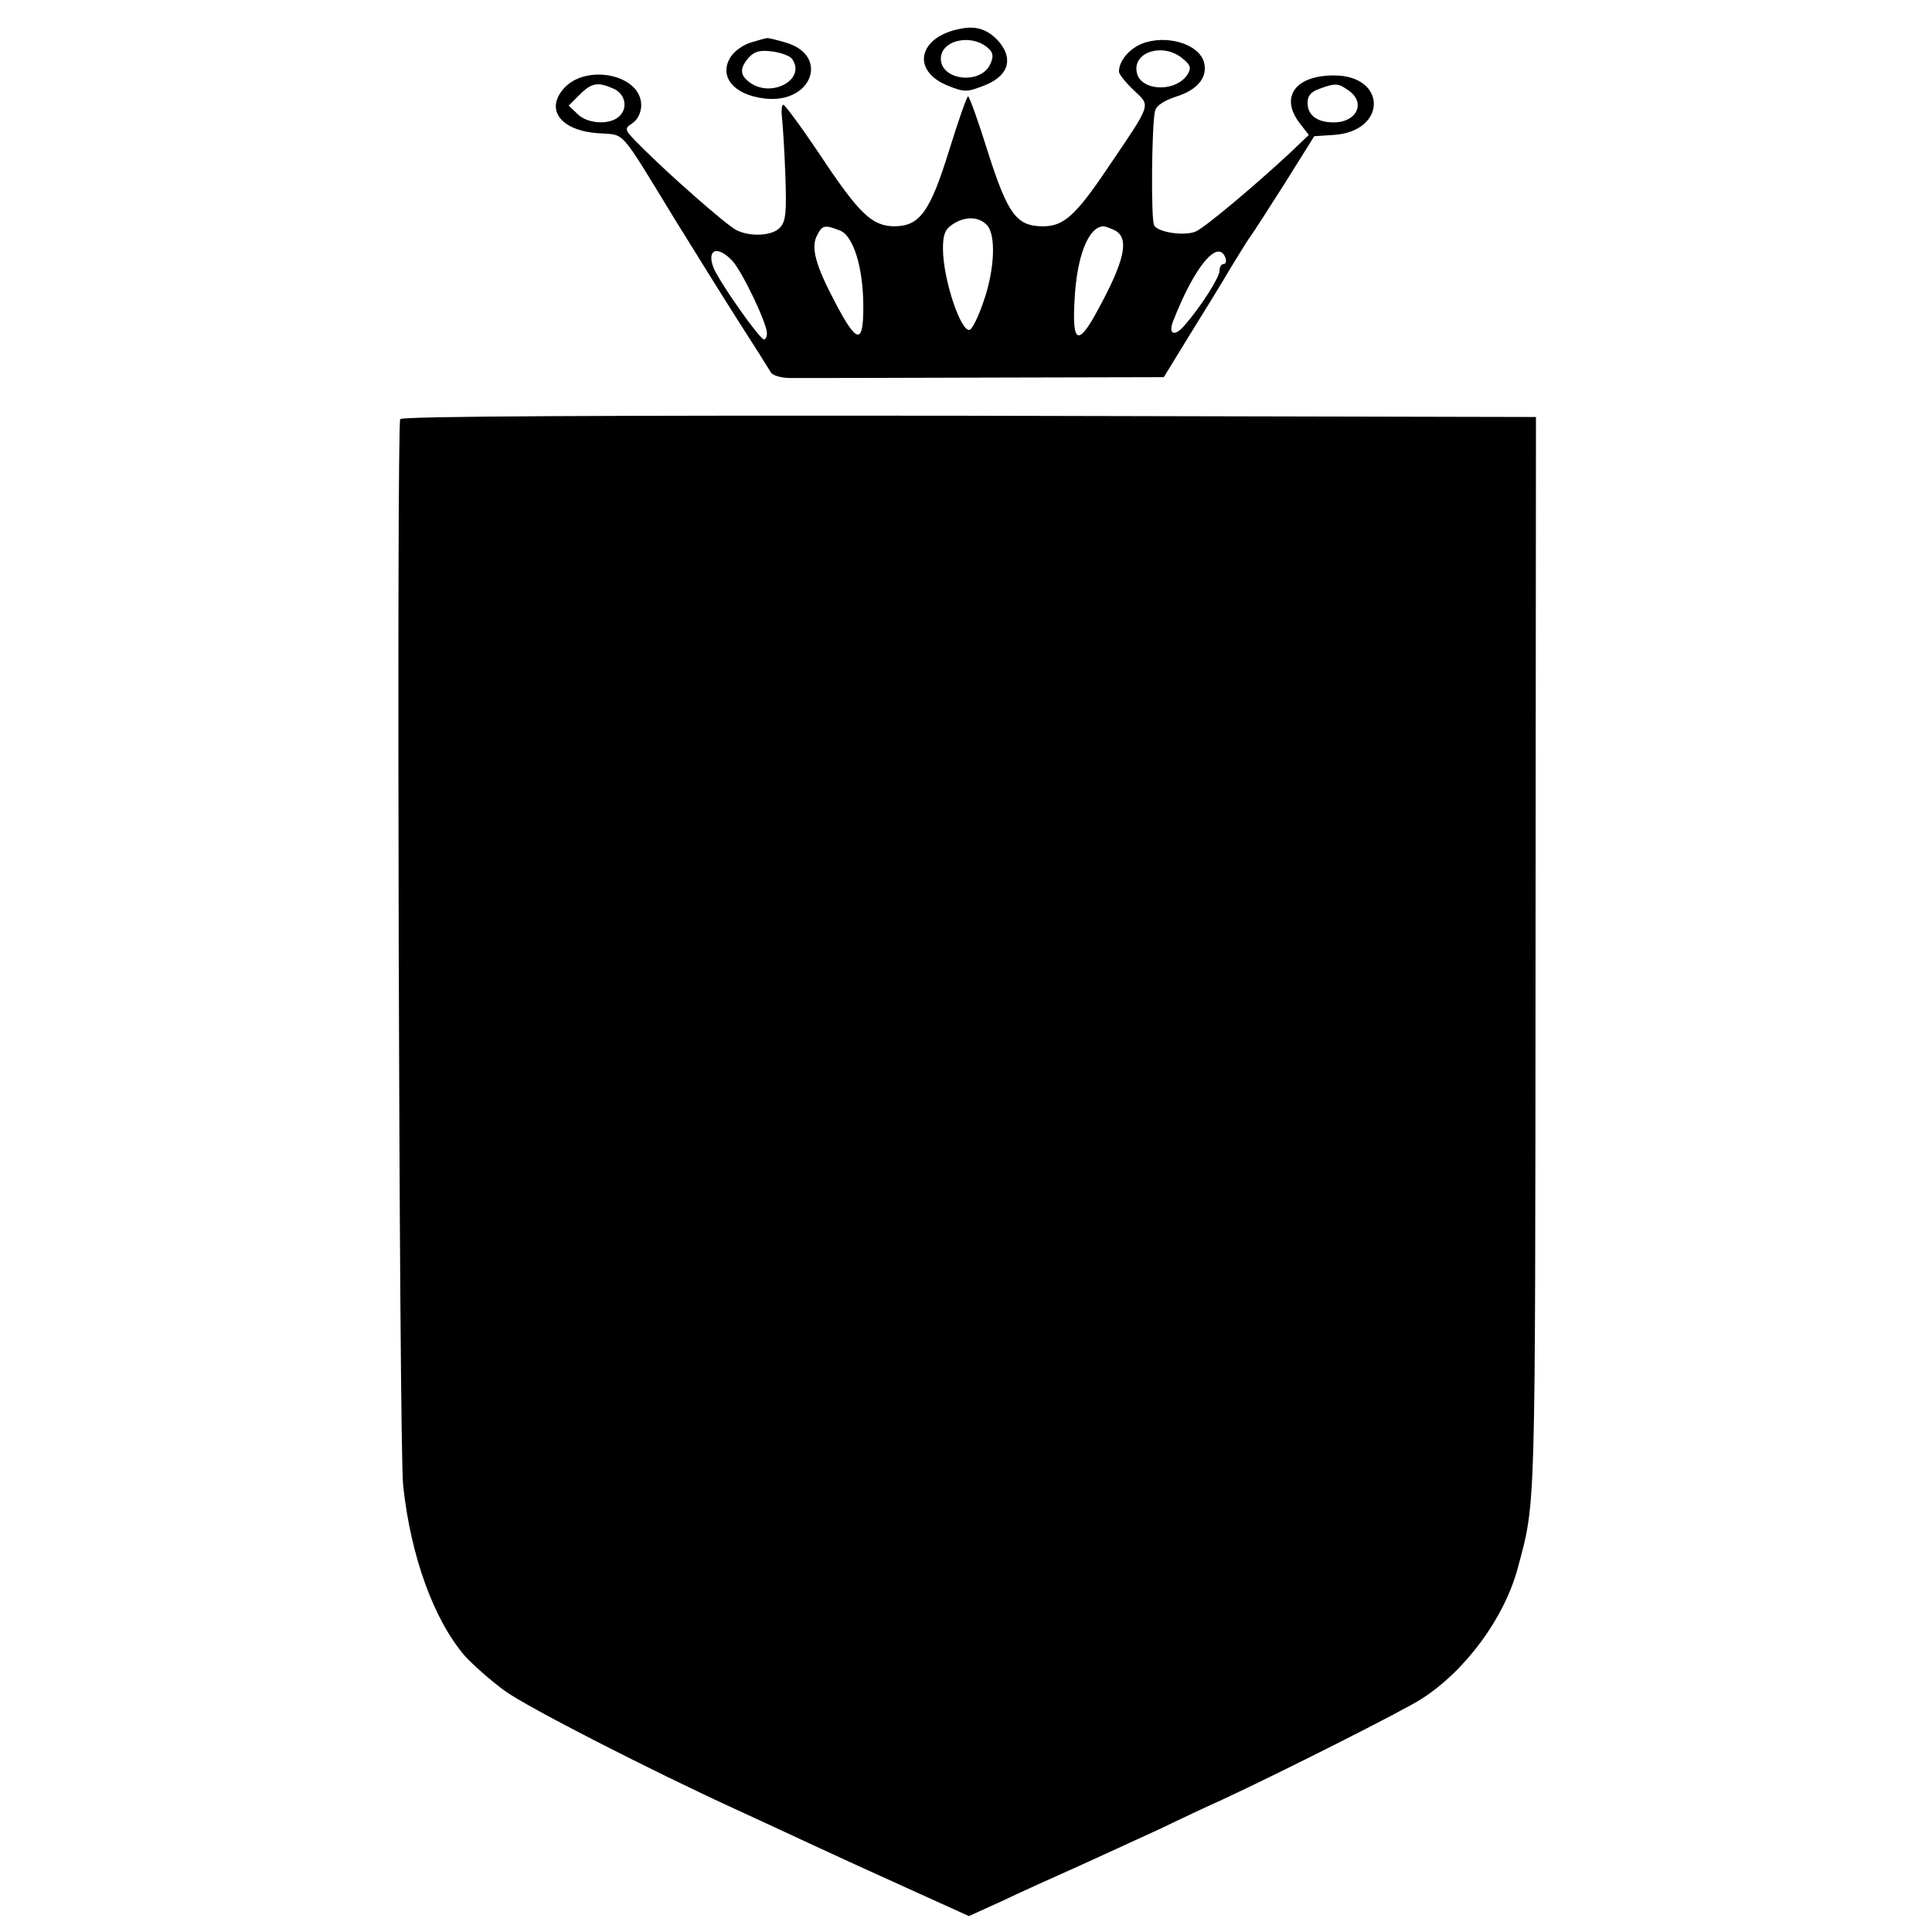 <?xml version="1.0" standalone="no"?>
<!DOCTYPE svg PUBLIC "-//W3C//DTD SVG 20010904//EN"
 "http://www.w3.org/TR/2001/REC-SVG-20010904/DTD/svg10.dtd">
<svg version="1.0" xmlns="http://www.w3.org/2000/svg"
 width="461pt" height="461pt" viewBox="0 0 461 461"
 preserveAspectRatio="xMidYMid meet">
<g transform="translate(0,461) scale(0.1,-0.1)"
fill="#000000" stroke="none">
<path d="M2295 4542 c-104 -18 -123 -101 -32 -137 38 -15 44 -15 83 0 59 22
73 62 39 104 -25 29 -53 40 -90 33z m64 -48 c11 -10 12 -19 4 -37 -23 -50
-118 -39 -118 13 0 45 75 61 114 24z"/>
<path d="M1793 4509 c-18 -5 -40 -20 -49 -34 -30 -46 5 -91 80 -100 114 -14
157 104 49 134 -21 6 -40 11 -43 10 -3 0 -20 -5 -37 -10z m98 -41 c32 -49 -52
-93 -103 -54 -23 17 -23 34 -1 59 14 15 27 18 57 14 21 -3 43 -11 47 -19z"/>
<path d="M2723 4505 c-30 -13 -53 -41 -53 -66 0 -6 16 -26 35 -44 41 -39 45
-28 -62 -186 -76 -113 -105 -139 -154 -139 -63 0 -84 28 -131 175 -23 74 -45
135 -48 135 -3 0 -23 -57 -45 -128 -46 -149 -71 -182 -132 -182 -53 1 -84 31
-178 173 -43 64 -82 117 -86 117 -4 0 -5 -15 -3 -32 2 -18 6 -80 8 -138 3 -85
1 -108 -12 -122 -17 -21 -72 -24 -105 -7 -25 13 -159 131 -225 197 -43 43 -44
44 -23 58 13 9 21 26 21 43 0 75 -137 101 -188 36 -40 -50 -1 -97 86 -103 65
-5 47 16 182 -205 47 -76 116 -187 153 -245 38 -59 72 -113 76 -120 4 -8 25
-14 47 -14 21 0 231 0 465 1 l426 1 60 98 c33 53 78 126 99 162 22 36 43 70
47 75 5 6 41 62 81 125 l72 115 46 3 c128 8 128 142 1 142 -93 0 -130 -52 -81
-115 l21 -27 -44 -42 c-86 -80 -203 -178 -225 -188 -26 -12 -90 -3 -100 14 -8
12 -6 241 2 273 3 13 21 25 52 35 50 16 74 46 65 81 -12 45 -92 68 -150 44z
m98 -34 c20 -16 22 -23 13 -38 -28 -45 -116 -41 -122 7 -7 47 64 68 109 31z
m-1356 -73 c28 -13 34 -48 11 -67 -24 -20 -75 -16 -98 7 l-21 20 26 26 c29 29
44 31 82 14z m1753 -4 c43 -30 18 -78 -39 -76 -38 1 -59 18 -59 47 0 16 8 26
28 33 38 14 45 14 70 -4z m-864 -320 c23 -22 20 -106 -7 -183 -12 -36 -27 -66
-33 -68 -21 -7 -64 121 -64 194 0 32 5 46 22 57 29 20 62 20 82 0z m-350 -14
c32 -12 56 -88 56 -182 0 -91 -15 -89 -67 10 -47 89 -59 132 -43 161 12 24 18
25 54 11z m657 0 c34 -19 23 -71 -40 -187 -48 -90 -63 -84 -57 20 5 105 33
176 69 177 5 0 17 -5 28 -10z m-913 -73 c23 -25 82 -148 82 -172 0 -8 -3 -15
-7 -15 -11 1 -105 135 -120 170 -18 45 9 56 45 17z m1176 8 c3 -8 1 -15 -4
-15 -6 0 -10 -7 -10 -16 0 -16 -46 -88 -84 -131 -23 -27 -39 -21 -27 10 50
129 107 199 125 152z"/>
<path d="M955 3610 c-9 -15 -3 -2456 7 -2545 18 -168 73 -320 147 -406 20 -22
63 -60 96 -84 56 -40 345 -188 550 -282 50 -23 128 -59 175 -81 47 -22 152
-70 234 -107 l148 -67 77 35 c42 20 128 59 191 87 63 29 149 68 190 87 41 20
107 51 147 69 140 65 429 211 473 239 106 67 200 194 232 315 43 160 41 120
42 1465 l1 1280 -1352 3 c-867 1 -1354 -1 -1358 -8z"/>
</g>
</svg>

